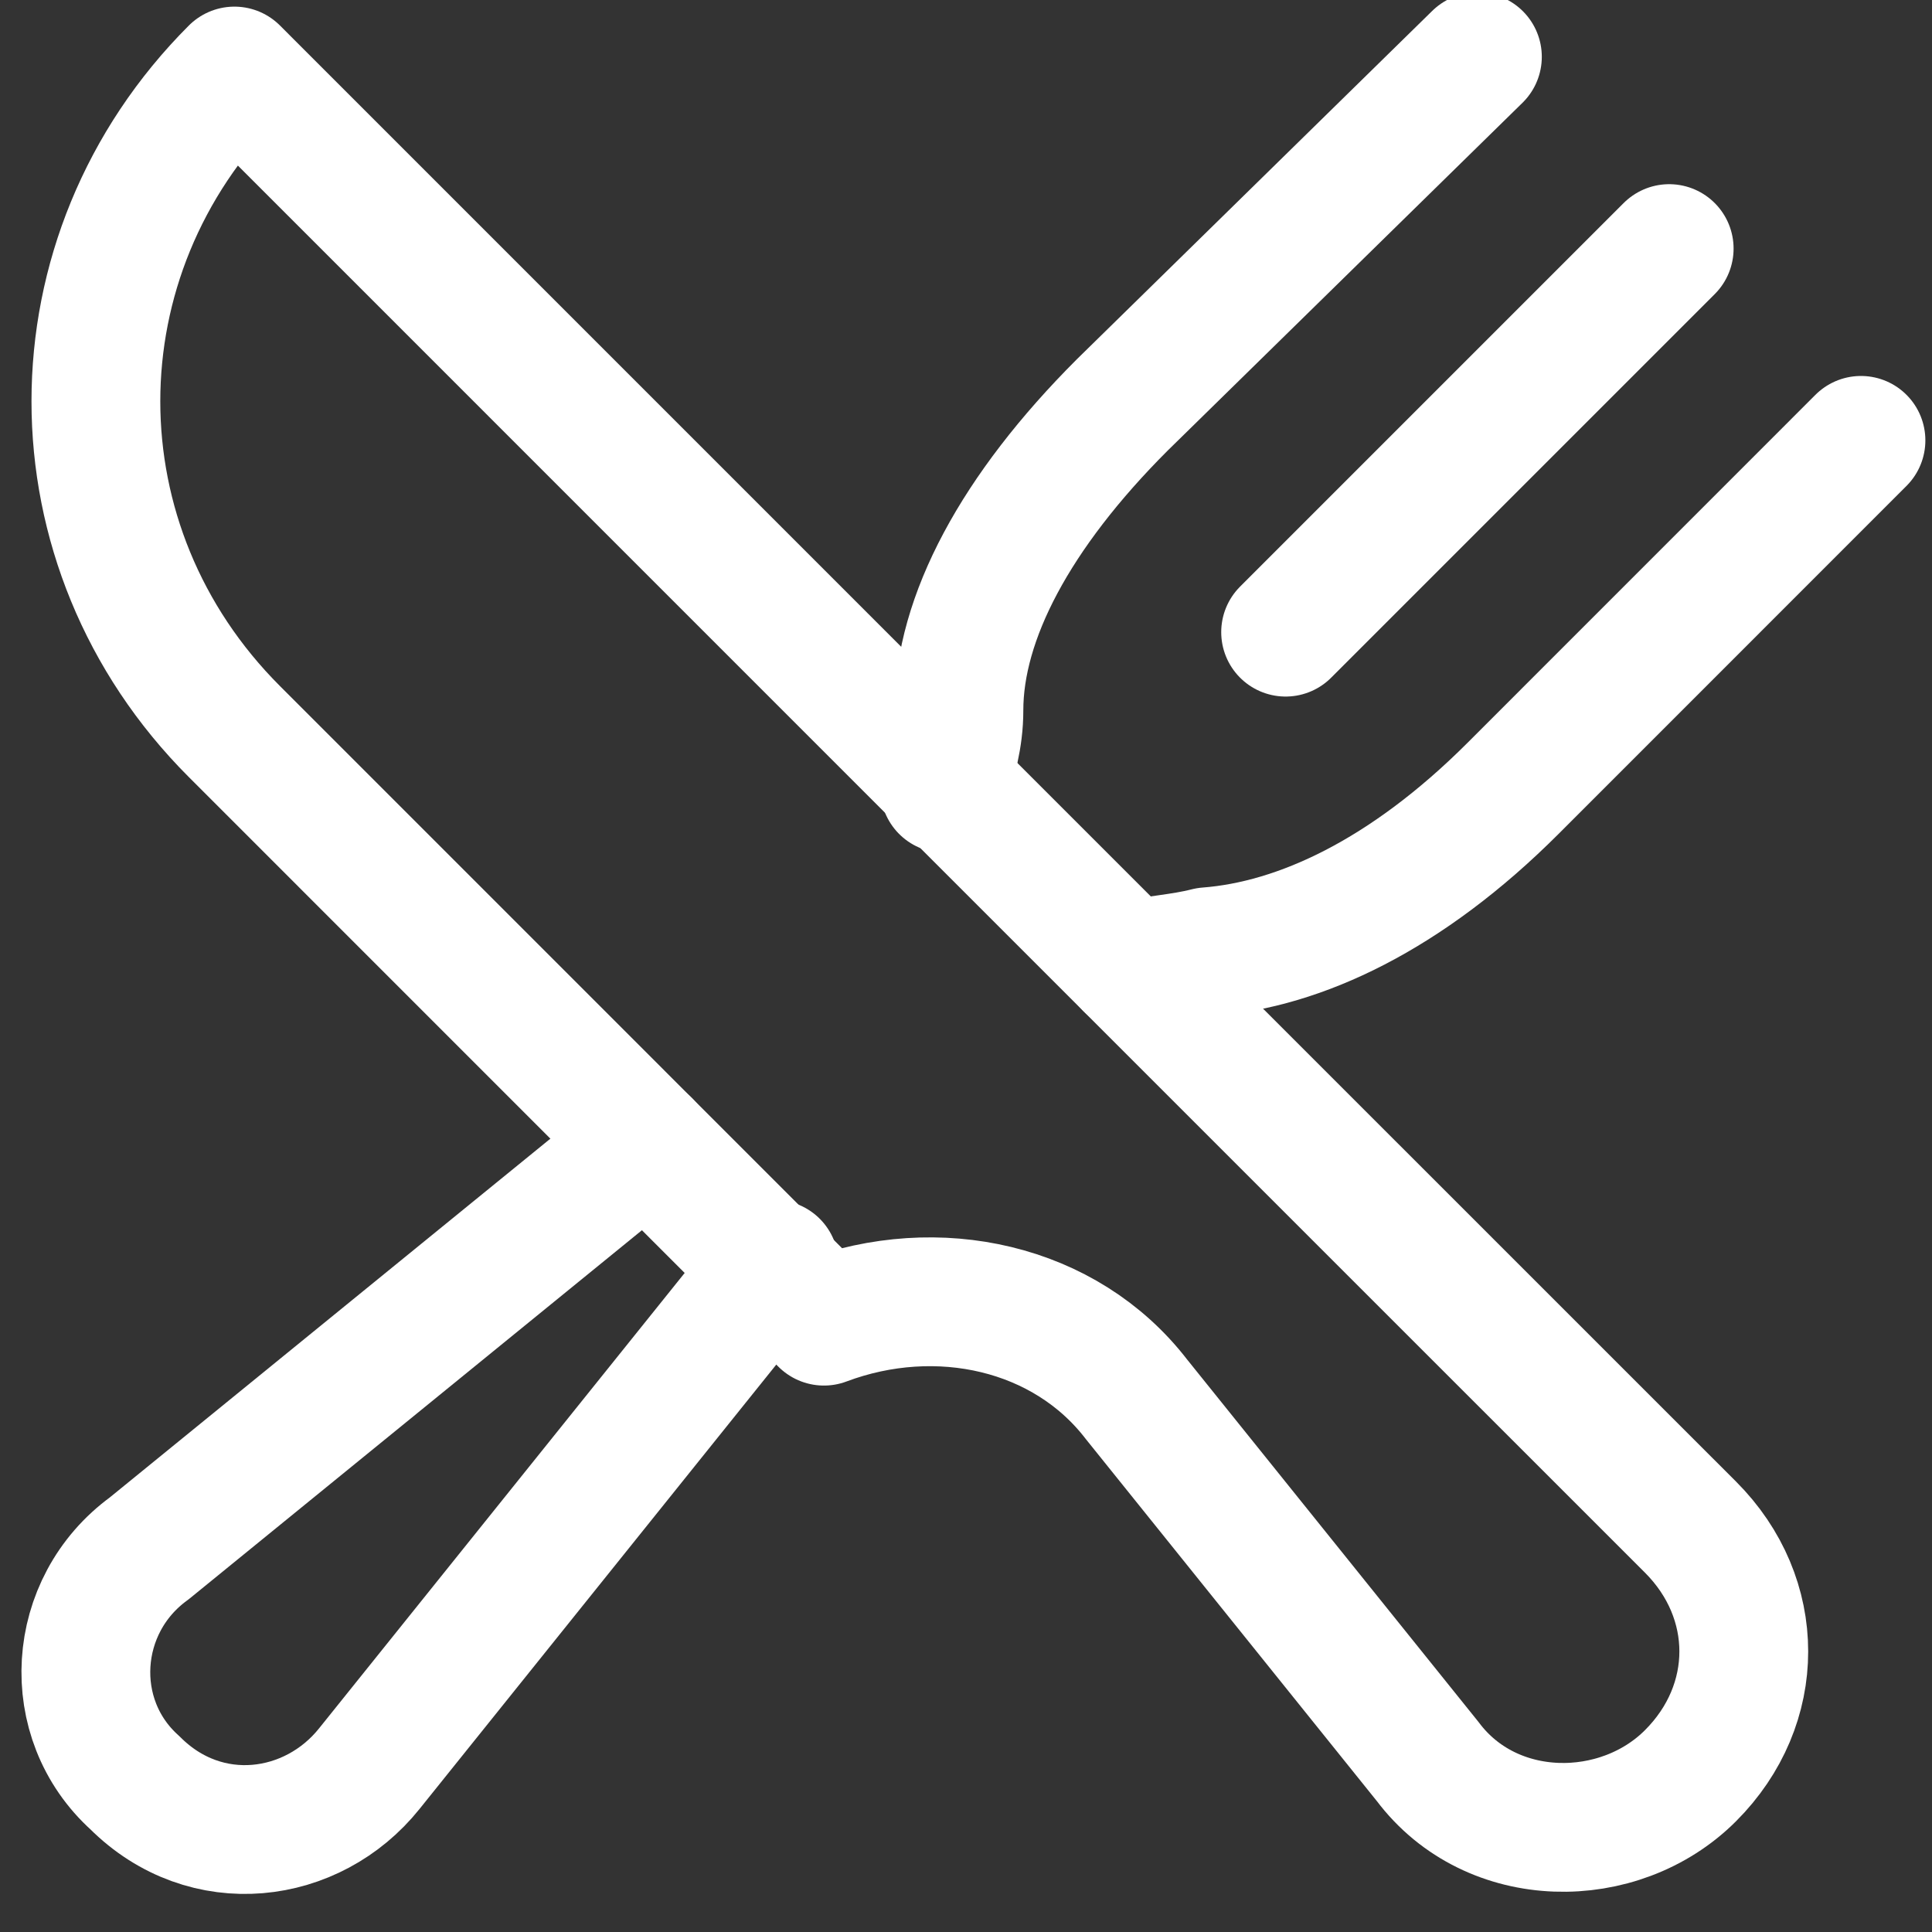 <svg width="30" height="30" viewBox="0 0 30 30" fill="none" xmlns="http://www.w3.org/2000/svg">
<rect x="0" y="0" width="30" height="30" fill="#333333" stroke="none"/>
<g clip-path="url(#clip0_56606_326)">
<path d="M3.64 11.36C0.772 8.493 0.772 3.971 3.64 1.103L15.882 13.346L19.963 17.427L26.25 23.713C27.353 24.816 27.353 26.471 26.25 27.573C25.147 28.677 23.162 28.677 22.169 27.353L17.647 21.728C16.544 20.294 14.559 19.853 12.794 20.515L3.64 11.36Z" stroke="white" stroke-width="2" stroke-miterlimit="10" stroke-linecap="round" stroke-linejoin="round"/>
<path d="M19.963 9.816L25.919 3.86" stroke="white" stroke-width="2" stroke-miterlimit="10" stroke-linecap="round" stroke-linejoin="round"/>
<path d="M17.537 15C17.978 14.89 18.309 14.89 18.75 14.779C20.184 14.669 21.838 13.897 23.493 12.243L28.897 6.838" stroke="white" stroke-width="2" stroke-miterlimit="10" stroke-linecap="round" stroke-linejoin="round"/>
<path d="M10.037 17.757L2.316 24.044C1.103 24.927 0.993 26.691 2.096 27.684C3.199 28.787 4.853 28.566 5.735 27.463L12.022 19.632" stroke="white" stroke-width="2" stroke-miterlimit="10" stroke-linecap="round" stroke-linejoin="round"/>
<path d="M22.941 0.882L17.427 6.287C15.772 7.941 14.89 9.596 14.89 11.029C14.89 11.471 14.779 11.802 14.669 12.243" stroke="white" stroke-width="2" stroke-miterlimit="10" stroke-linecap="round" stroke-linejoin="round"/>
</g>
<defs>
<clipPath id="clip0_56606_326">
<rect width="30" height="30" fill="white"/>
</clipPath>
</defs>
</svg>
